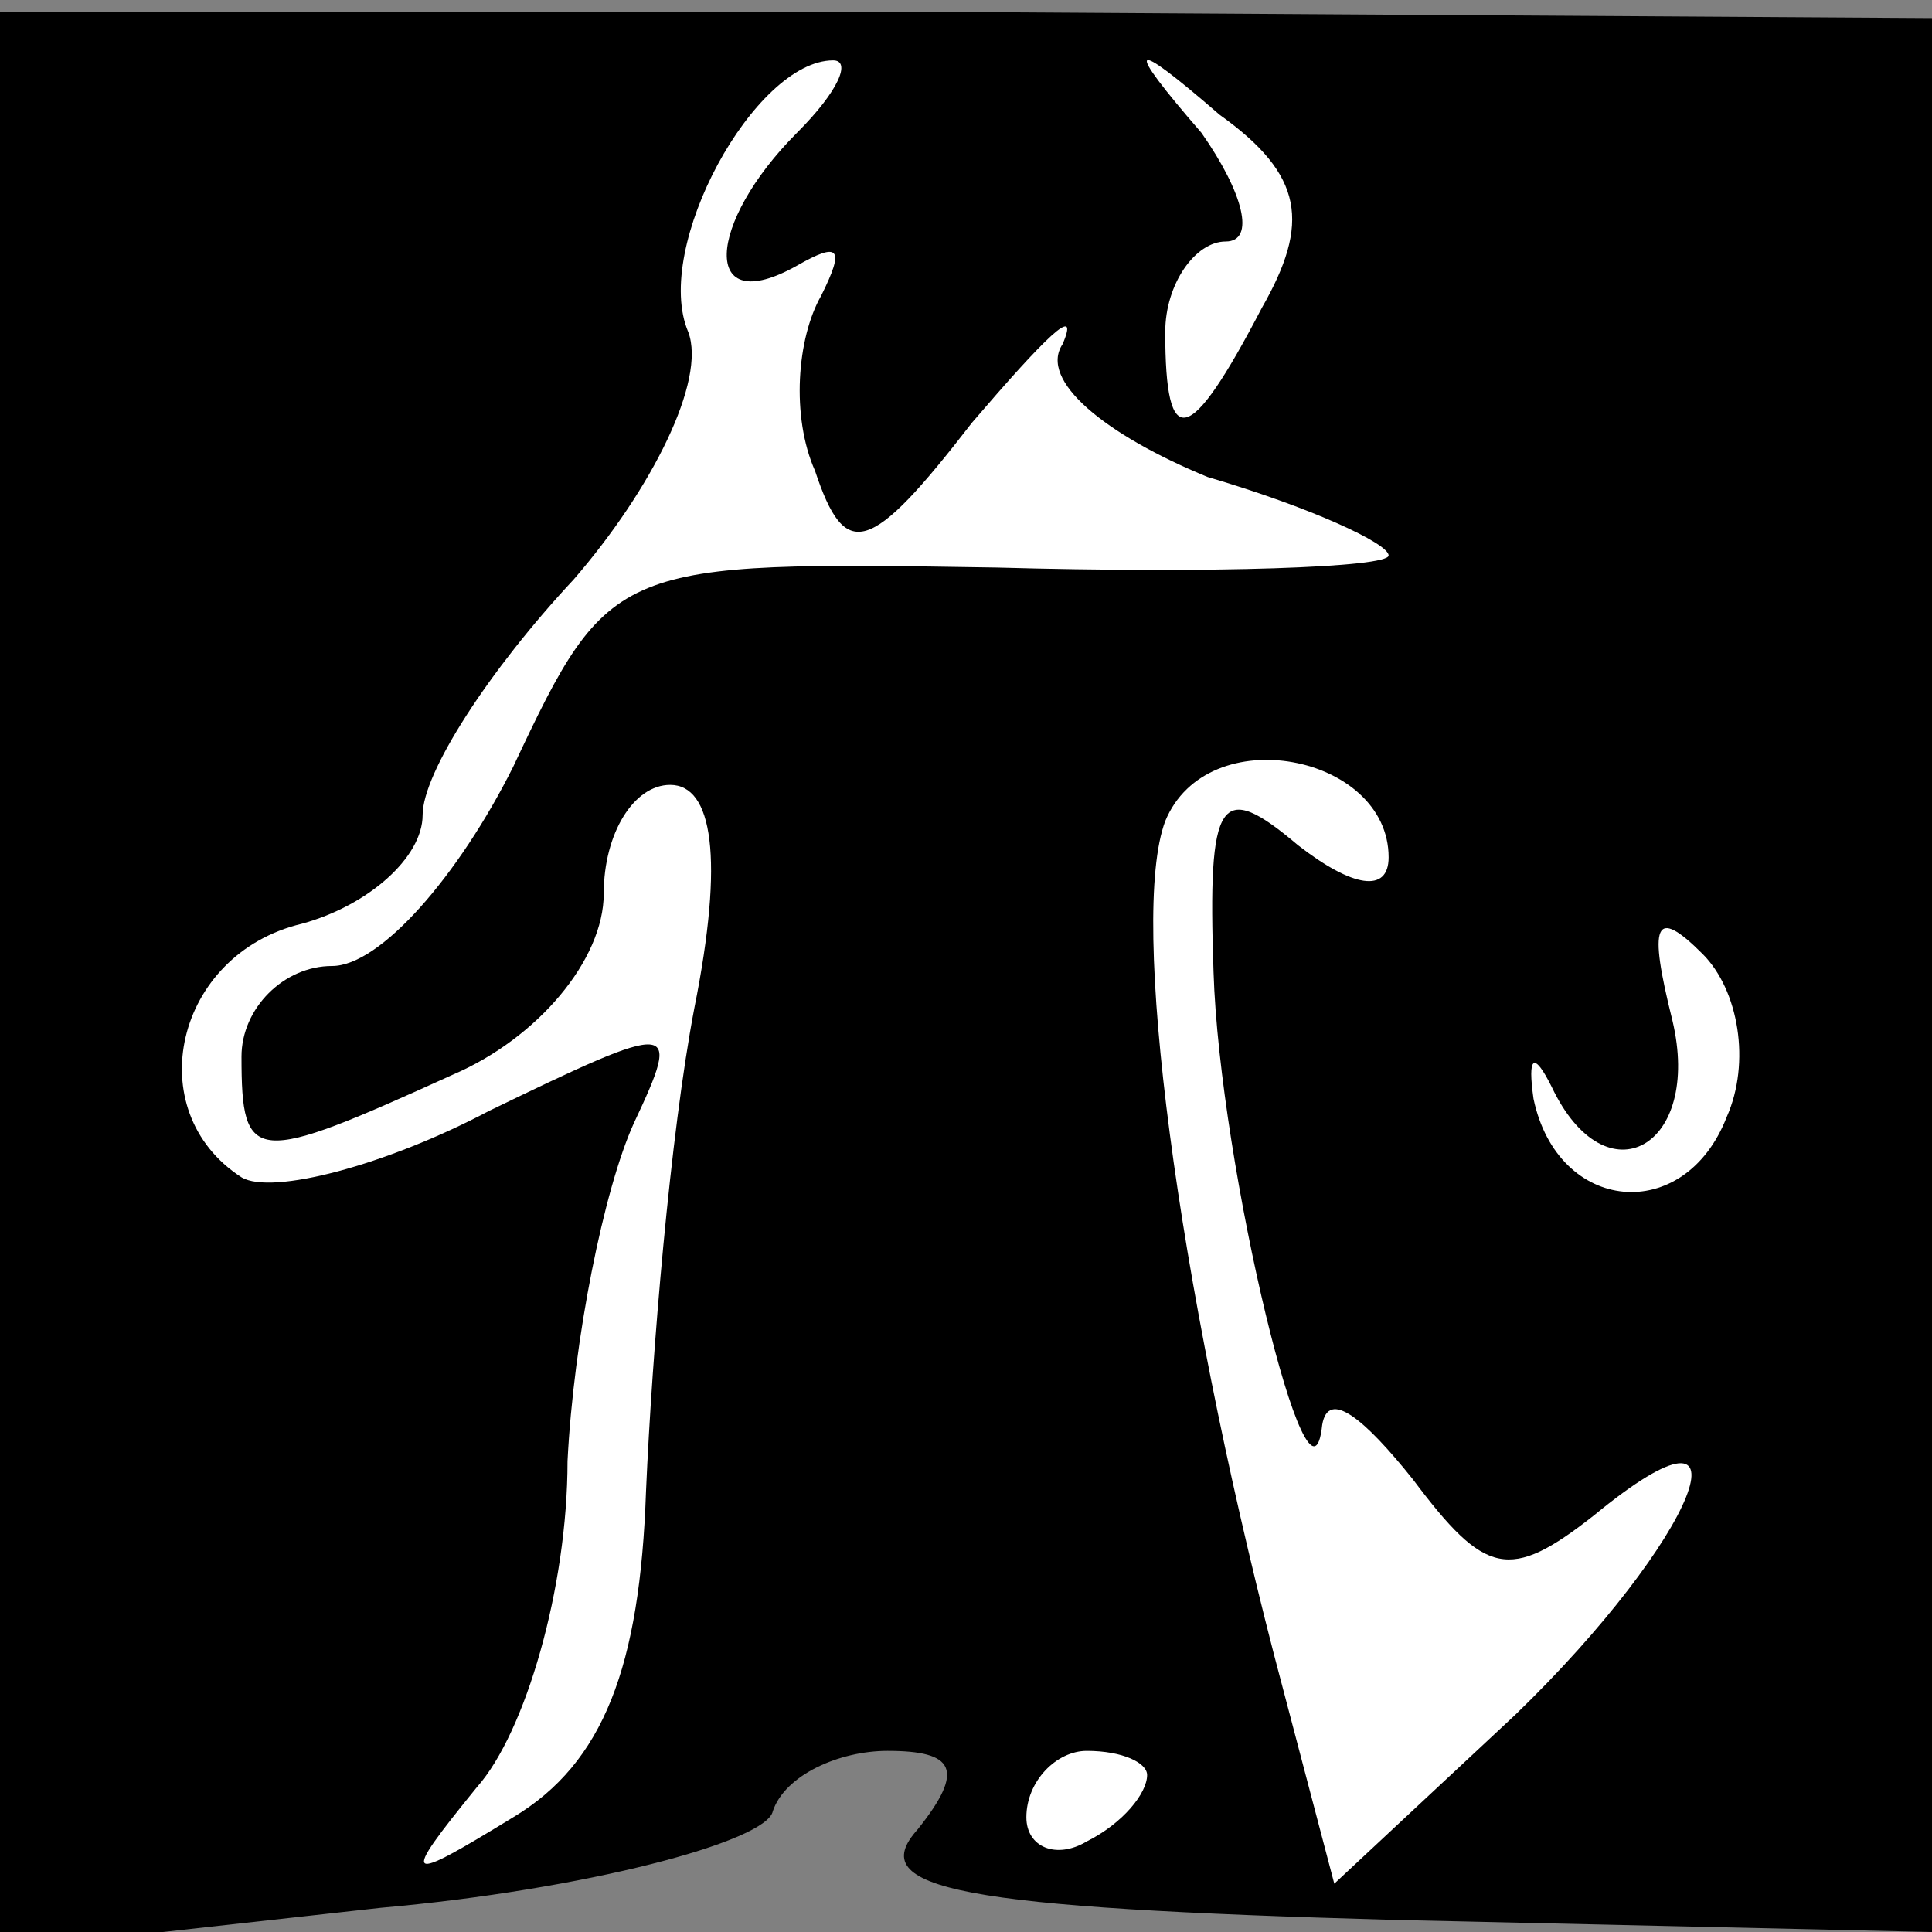 <?xml version="1.0" standalone="no"?>
<!DOCTYPE svg PUBLIC "-//W3C//DTD SVG 20010904//EN"
 "http://www.w3.org/TR/2001/REC-SVG-20010904/DTD/svg10.dtd">
<svg version="1.0" xmlns="http://www.w3.org/2000/svg"
 width="32pt" height="32pt" viewBox="0 0 32 32"
 preserveAspectRatio="xMidYMid meet">
<rect x="0" y="0" width="32" height="32" fill="#808080" stroke="none"/>
<g transform="translate(0,32) scale(0.1,-0.1)"
fill="#000000" stroke="none">
<path fill="#000000" stroke="none" d="M0 158 l0 -161 63 7 c34 3 64 11 65 16
2 6 11 10 19 10 11 0 13 -3 5 -13 -9 -10 7 -13 79 -15 l89 -2 0 159 0 158
-160 1 -160 0 0 -160z"/>
<path fill="#ffffff" stroke="none" d="M132 298 c-15 -15 -16 -31 0 -22 7 4 8
3 4 -5 -4 -7 -5 -20 -1 -29 5 -15 9 -14 26 8 12 14 18 20 15 13 -4 -6 7 -15
24 -22 17 -5 30 -11 30 -13 0 -2 -29 -3 -65 -2 -63 1 -64 1 -80 -33 -9 -18
-22 -33 -30 -33 -8 0 -15 -7 -15 -15 0 -18 2 -18 35 -3 14 6 25 19 25 30 0 10
5 18 11 18 7 0 9 -12 4 -37 -4 -21 -7 -57 -8 -80 -1 -29 -7 -45 -22 -54 -18
-11 -19 -11 -6 5 8 9 15 33 15 54 1 20 6 45 11 56 8 17 7 17 -24 2 -17 -9 -36
-14 -41 -11 -17 11 -11 37 10 42 11 3 20 11 20 18 0 7 11 24 25 39 13 15 22
33 19 41 -6 14 11 45 24 45 3 0 1 -5 -6 -12z"/>
<path fill="#ffffff" stroke="none" d="M209 269 c-12 -23 -16 -24 -16 -4 0 8
5 15 10 15 5 0 3 8 -4 18 -13 15 -12 16 3 3 14 -10 15 -18 7 -32z"/>
<path fill="#ffffff" stroke="none" d="M230 178 c0 -6 -6 -5 -15 2 -13 11 -15
8 -14 -21 1 -32 16 -94 18 -75 1 6 7 1 15 -9 12 -16 16 -17 30 -6 28 23 17 -4
-13 -33 l-30 -28 -10 38 c-16 62 -24 122 -18 138 7 17 37 11 37 -6z"/>
<path fill="#ffffff" stroke="none" d="M286 135 c-7 -18 -28 -16 -32 3 -1 7 0
8 3 2 9 -19 25 -10 20 11 -4 16 -3 19 5 11 6 -6 8 -18 4 -27z"/>
<path fill="#ffffff" stroke="none" d="M190 26 c0 -3 -4 -8 -10 -11 -5 -3 -10
-1 -10 4 0 6 5 11 10 11 6 0 10 -2 10 -4z"/>
</g>
</svg>
